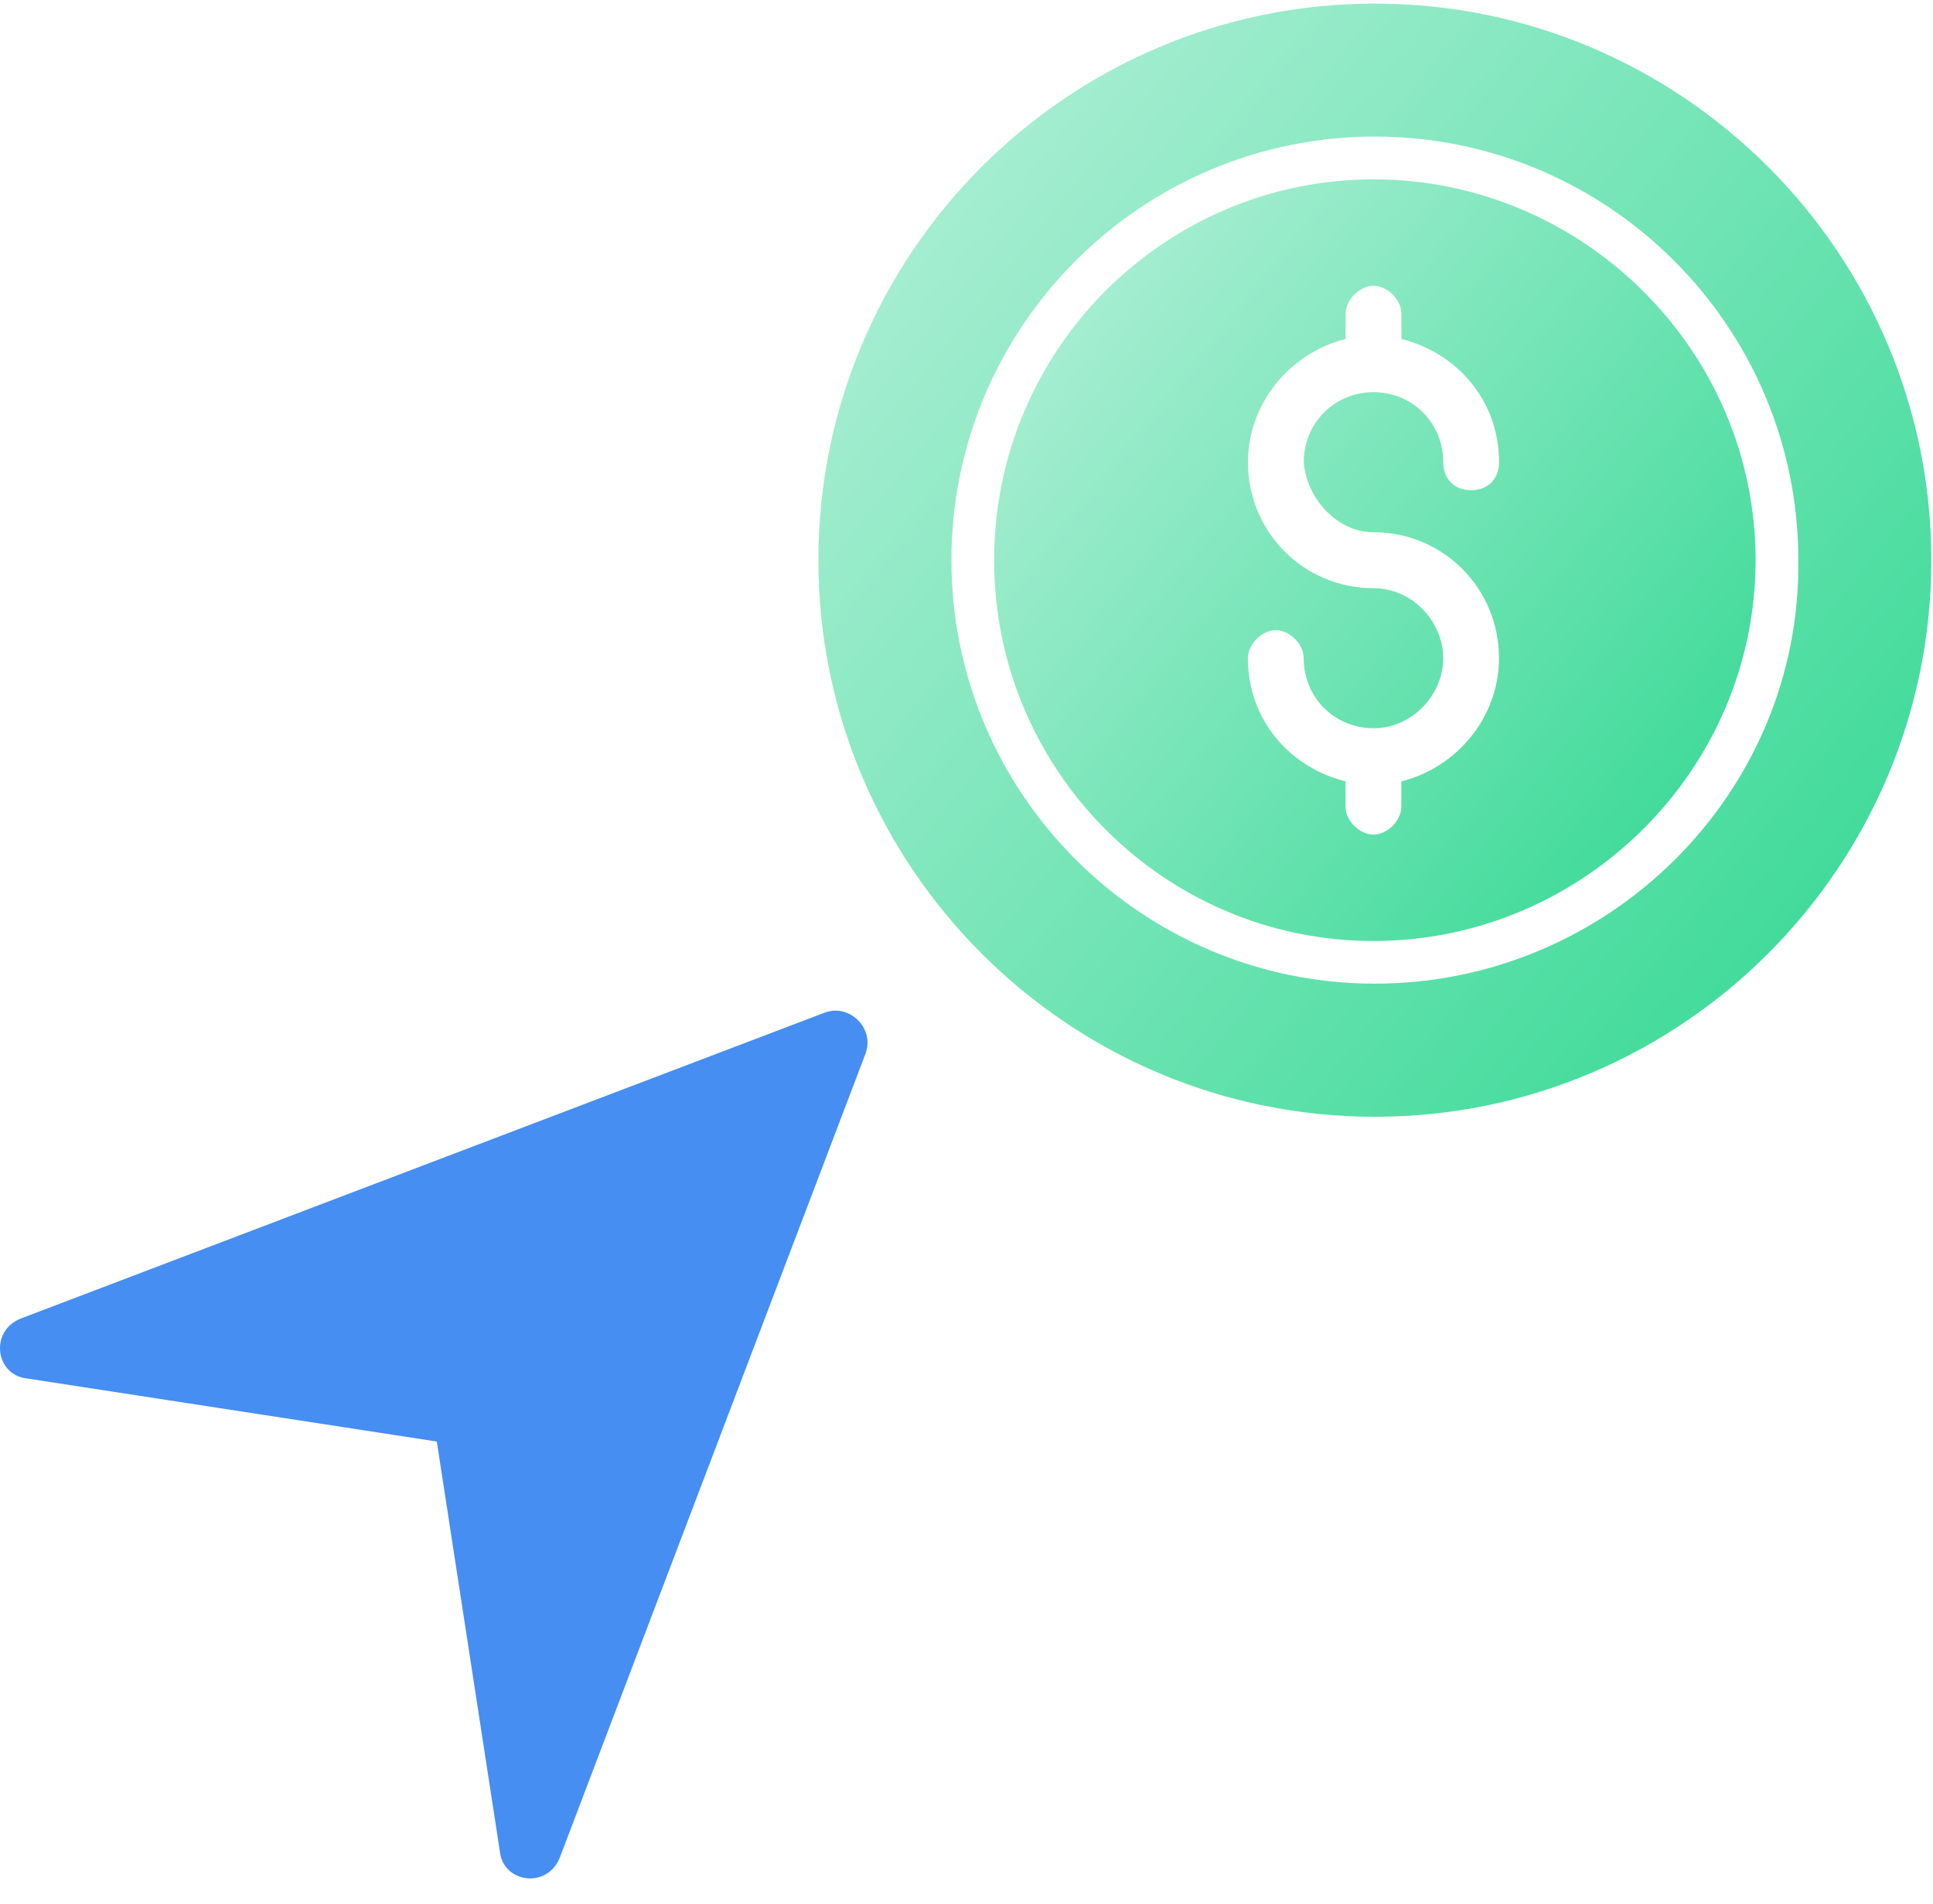 <svg width="66" height="65" viewBox="0 0 66 65" fill="none" xmlns="http://www.w3.org/2000/svg">
<path d="M46.943 0.123C36.471 0.123 27.943 8.649 27.943 19.123C27.943 29.596 36.469 38.123 46.943 38.123C57.416 38.123 65.943 29.598 65.943 19.123C65.941 8.648 57.416 0.123 46.943 0.123ZM46.943 33.579C38.973 33.579 32.485 27.092 32.485 19.121C32.485 11.149 38.972 4.662 46.943 4.662C54.915 4.662 61.402 11.149 61.402 19.121C61.492 27.091 54.912 33.579 46.943 33.579Z" fill="url(#paint0_linear)"/>
<path d="M46.897 6.123C39.755 6.123 33.943 11.954 33.943 19.122C33.943 26.29 39.755 32.123 46.897 32.123C54.038 32.123 59.943 26.29 59.943 19.122C59.943 11.954 54.039 6.123 46.897 6.123ZM46.897 18.169C49.278 18.169 51.181 20.081 51.181 22.469C51.181 24.477 49.752 26.197 47.847 26.675V27.535C47.847 28.013 47.37 28.491 46.894 28.491C46.418 28.491 45.941 28.013 45.941 27.535V26.675C44.036 26.197 42.607 24.573 42.607 22.469C42.607 21.991 43.084 21.513 43.56 21.513C44.036 21.513 44.513 21.991 44.513 22.469C44.513 23.807 45.561 24.859 46.894 24.859C48.23 24.859 49.276 23.711 49.276 22.469C49.276 21.227 48.227 20.078 46.894 20.078C44.513 20.078 42.61 18.166 42.61 15.778C42.61 13.77 44.039 12.05 45.944 11.572V10.712C45.944 10.234 46.42 9.755 46.897 9.755C47.373 9.755 47.849 10.234 47.849 10.712V11.572C49.754 12.05 51.183 13.674 51.183 15.778C51.183 16.352 50.803 16.734 50.231 16.734C49.659 16.734 49.278 16.352 49.278 15.778C49.278 14.44 48.23 13.388 46.897 13.388C45.563 13.388 44.515 14.44 44.515 15.778C44.611 17.02 45.657 18.169 46.897 18.169Z" fill="url(#paint1_linear)"/>
<path d="M28.153 34.57L0.707 45.012C-0.369 45.442 -0.153 46.949 0.924 47.057L14.914 49.21L17.067 63.2C17.175 64.277 18.682 64.491 19.112 63.417L29.551 35.971C29.873 35.108 29.012 34.248 28.152 34.57L28.153 34.57Z" fill="#468EF1"/>
<defs>
<linearGradient id="paint0_linear" x1="35.077" y1="4.269" x2="64.492" y2="28.005" gradientUnits="userSpaceOnUse">
<stop stop-color="#A3EDD0"/>
<stop offset="1" stop-color="#42DB9B"/>
</linearGradient>
<linearGradient id="paint1_linear" x1="38.824" y1="8.959" x2="58.95" y2="25.2" gradientUnits="userSpaceOnUse">
<stop stop-color="#A3EDD0"/>
<stop offset="1" stop-color="#42DB9B"/>
</linearGradient>
</defs>
</svg>
